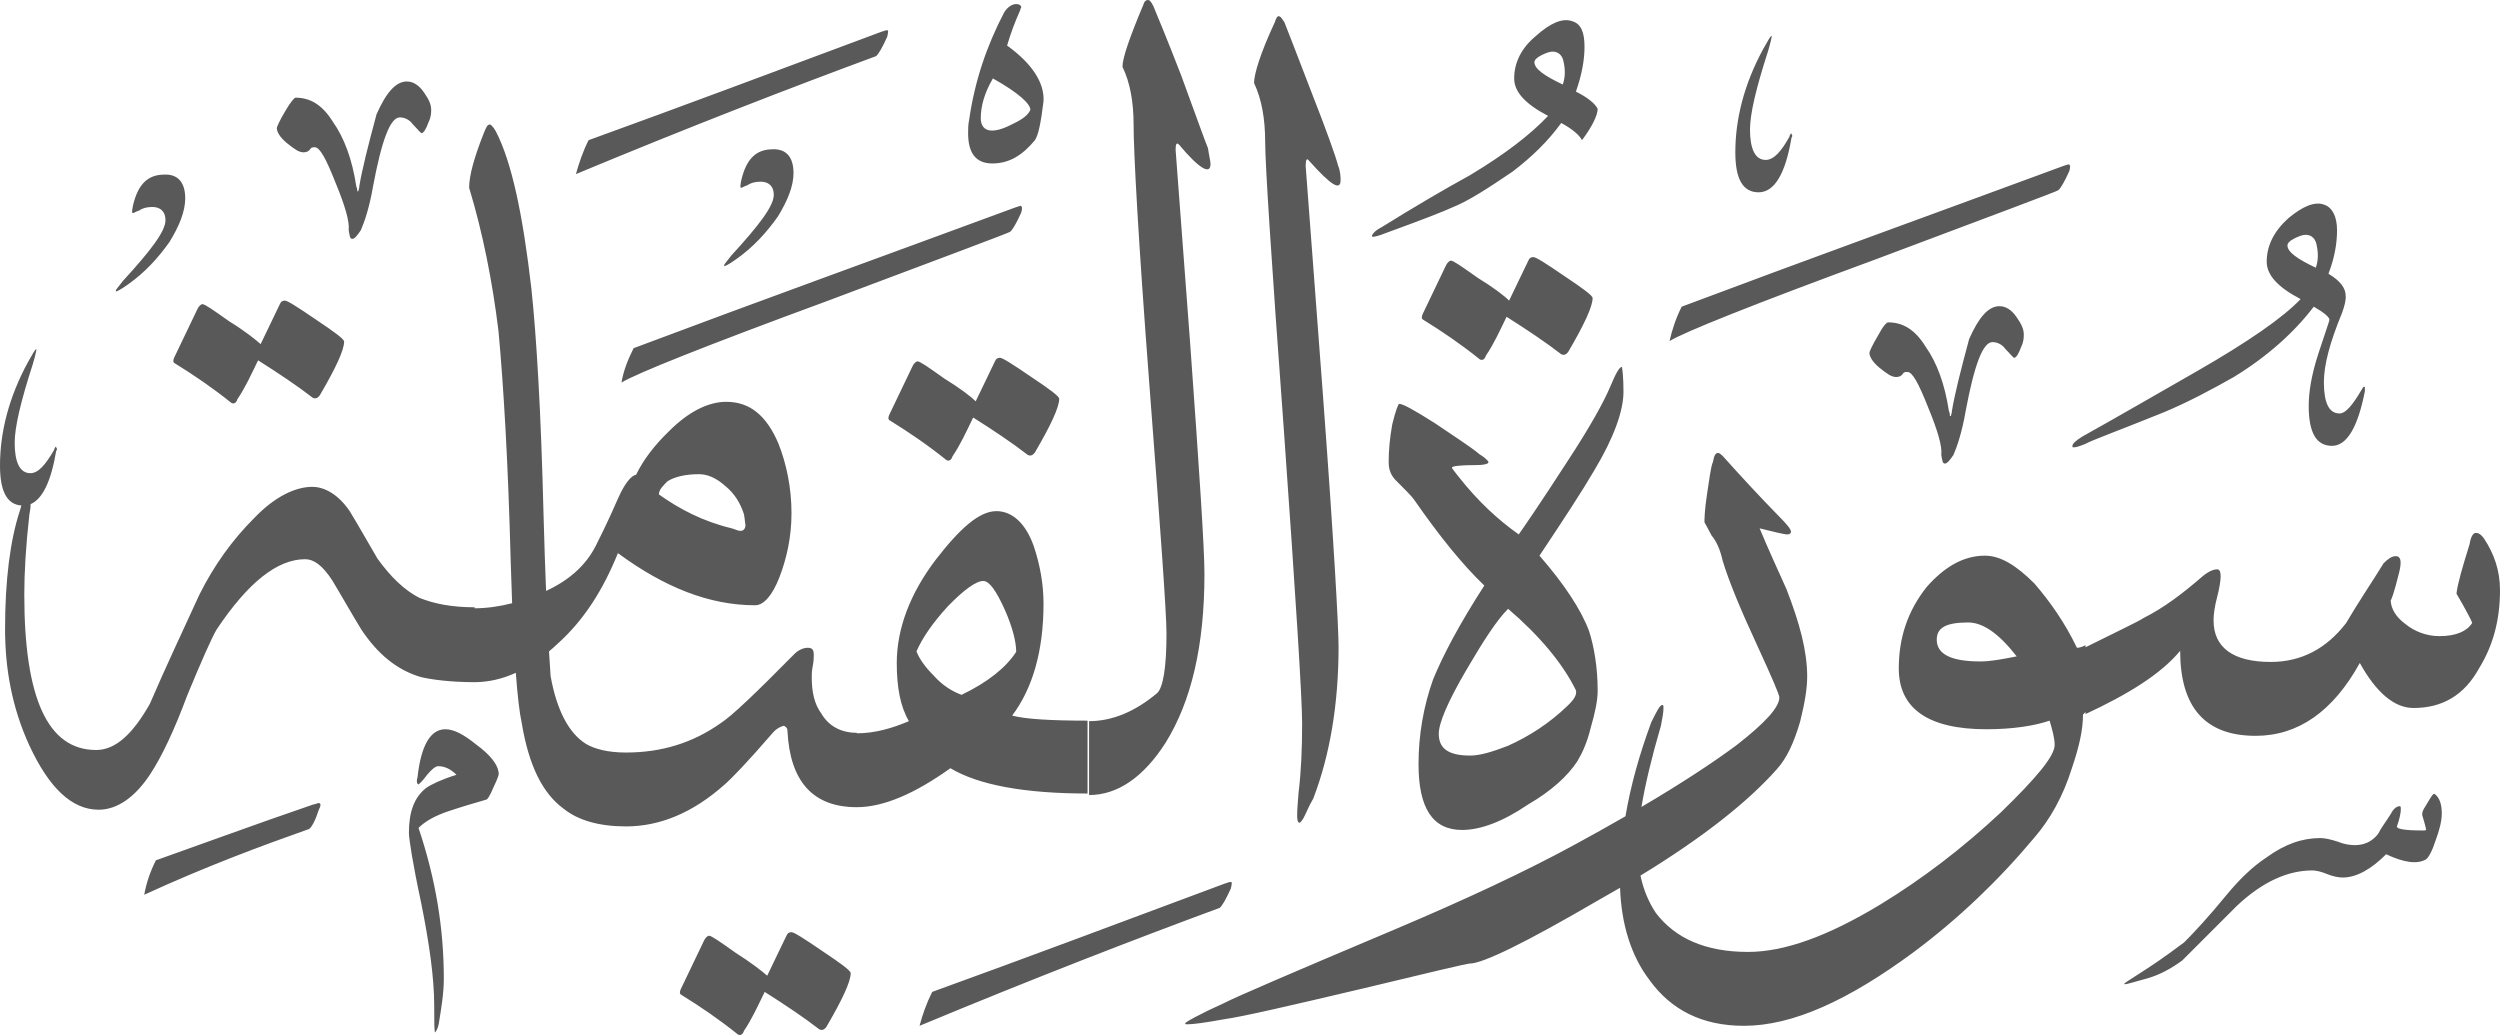 <?xml version="1.0" encoding="utf-8"?>
<svg width="494px" height="204.516px" viewBox="0 0 494 204.516" version="1.1" xmlns:xlink="http://www.w3.org/1999/xlink" xmlns="http://www.w3.org/2000/svg">
  <defs>
    <path d="M494 0L494 0L494 204.516L0 204.516L0 0L494 0Z" id="path_1" />
    <clipPath id="clip_1">
      <use xlink:href="#path_1" clip-rule="evenodd" fill-rule="evenodd" />
    </clipPath>
  </defs>
  <g id="Surah_75_of_114_(modified)">
    <path d="M494 0L494 0L494 204.516L0 204.516L0 0L494 0Z" id="Surah_75_of_114_(modified)" fill="none" stroke="none" />
    <path d="M238 113.4C238 127.6 235.4 138.6 230.3 146.8C226 153.5 220.9 157.1 215.2 157.1L215.2 142.5C219.8 142.5 224.3 140.6 228.6 137C229.8 136 230.5 132 230.5 125.2C230.5 121.1 229.3 104.6 227.1 75.8C224.9 47 224 30 224 24.7C224 20.1 223.3 16.3 221.8 13.2C221.8 11.5 223.2 7.4 225.9 1C226.1 0.3 226.4 0 226.9 0C227.1 0 227.4 0.2 227.9 1.2C228.6 2.9 230.5 7.4 233.4 14.9C236.3 22.8 238 27.6 238.7 29.3C238.9 30.7 239.2 31.9 239.2 32.4C239.2 34.6 237 33.4 233 28.6C232.5 28.1 232.3 28.4 232.3 29.6C232.3 29.8 233.3 42.8 235.2 68.2C237 93.2 238 108.4 238 113.4ZM198.4 2.5C199.1 1.3 200.1 0.8 200.8 0.8C201.3 0.8 201.8 1 201.8 1.5C201.8 1.5 201.6 1.7 201.6 2C200.6 4.2 199.7 6.6 199 9C204 12.6 206.4 16.4 206.2 20C205.7 24.1 205.2 26.7 204.5 27.7C202.1 30.6 199.5 32.3 196.1 32.3C192.7 32.3 191.3 30.1 191.3 26.3C191.3 25.6 191.3 24.6 191.5 23.7C192.6 16 195 9 198.4 2.5ZM250 28.2C250 23.4 249.3 19.6 247.8 16.4C247.8 14.7 249 10.6 251.9 4.4C252.1 3.7 252.4 3.2 252.6 3.2C253.1 3.2 253.3 3.7 253.8 4.4C254.5 6.1 256.2 10.6 259.1 18.1C262.2 26 263.9 30.8 264.4 32.7C264.9 33.9 264.9 35.1 264.9 35.6C264.9 37.8 263 36.6 258.7 31.8C258.2 31.1 258 31.6 258 32.8C258 33.3 259.2 48.2 261.4 77.9C263.6 107.4 264.5 124 264.5 127.8C264.5 139.1 262.8 149.2 259.5 157.8C258.5 159.5 258.1 160.7 257.6 161.6C256.9 162.8 256.6 162.8 256.4 162.1C256.229 161.246 256.35 159.735 256.514 157.693C256.542 157.344 256.571 156.979 256.6 156.6C257.1 152.5 257.3 148 257.3 142.9C257.3 138.1 256.1 118.9 253.7 85.1C251.2 51.2 250 32.3 250 28.2ZM299.2 15.5C299.2 18.1 301.3 20.5 305.9 22.9C302.5 26.5 297.5 30.4 290.5 34.6C284.5 37.9 278.8 41.3 273 44.9C271.6 45.6 271.1 46.4 271.1 46.6C271.1 46.6 271.1 46.8 271.3 46.8C271.5 46.8 272.5 46.6 273.7 46.1C281.4 43.3 285.7 41.6 286.7 41.1C290.3 39.7 294.3 37 298.9 33.9C302.7 31 305.9 27.9 308.5 24.3C310.7 25.5 312.1 26.7 312.6 27.7C314.7 24.9 315.7 22.7 315.7 21.5C315.2 20.5 313.8 19.3 311.4 18.1C312.6 14.7 313.1 11.8 313.1 9.2C313.1 6.4 312.4 4.7 310.7 4.2C308.8 3.5 306.4 4.5 303.5 7.1C300.6 9.5 299.2 12.4 299.2 15.5ZM116.3 27.7C134.8 21 154 13.8 174.1 6.3C174.278 6.249 174.444 6.192 174.594 6.139C175.035 5.986 175.351 5.876 175.5 6.1C175.5 6.1 175.5 6.6 175.3 7.3C174.3 9.5 173.6 10.7 173.1 11.1C156.3 17.3 136.4 25 113.8 34.4C114.4 32.3 115.1 30.1 116.3 27.7ZM353.8 26.5C353.8 26.5 353.6 26.8 353.6 27C352 29.9 350.5 31.6 348.9 31.6C346.8 31.6 345.8 29.4 345.8 25.6C345.8 22.5 347 17.4 349.4 10C349.9 8.3 350.1 7.3 350.1 7.1C349.8 7.1 349.4 8 348.4 9.7C344.6 16.7 342.9 23.6 342.9 30.1C342.9 35.4 344.4 38 347.5 38C350.6 38 352.8 34.4 354 27.2C354.2 27 354.2 26.7 354 26.5C354 26.409 354 26.36 353.981 26.351C353.959 26.341 353.909 26.391 353.8 26.5ZM309 12.4C309.3 13.8 309.3 15.3 308.8 16.7C305.2 15 303.2 13.6 303.2 12.3C303.2 11.9 303.6 11.4 304.6 10.9C305.6 10.4 306.3 10.2 306.8 10.2C308 10.2 308.8 11 309 12.4ZM203.6 21.7C203.6 20.5 201.2 18.3 196.2 15.5C194.5 18.4 193.8 21 193.8 23.4C193.8 24.8 194.5 25.8 196 25.8C197.2 25.8 198.6 25.3 200.3 24.4C202 23.6 203.2 22.7 203.6 21.7ZM65.8 24.1C63.7 20.7 61.3 19.3 58.4 19.3C58.2 19.3 57.5 20 56.4 21.9C55.2 23.9 54.7 25.1 54.7 25.3C54.7 26 55.2 27 56.6 28.2C58.1 29.4 59 30.1 60 30.1C60.7 30.1 61 29.8 61.2 29.6C61.5 29.1 61.7 29.1 62.2 29.1C63.2 29.1 64.4 31.3 66.3 36.1C68.2 40.7 69.1 43.8 68.9 45.5C69.1 46.5 69.1 47.2 69.6 47.2C70.1 47.2 70.6 46.5 71.3 45.5C72 43.9 73 41 73.7 36.9C75.4 27.8 77.1 23.2 79 23.2C79.9 23.2 80.9 23.6 81.6 24.6C82.6 25.6 83.1 26.3 83.3 26.3C83.7 26.3 84.2 25.5 84.7 24.1C85.2 23.1 85.2 22.2 85.2 21.7C85.2 20.7 84.8 19.7 83.8 18.3C82.8 16.8 81.6 16.1 80.4 16.1C78.2 16.1 76.3 18.3 74.4 22.6C72.7 28.9 71.5 33.7 71 36.8C71 37.3 70.8 37.6 70.8 37.8L70.6 37.8C70.6 37.5 70.6 37.3 70.4 36.8C69.6 31.5 68 27.2 65.8 24.1ZM115.8 147C112.4 144.9 110 140.3 108.8 133.6C108.737 132.75 108.625 131.127 108.484 128.716C109.092 128.207 109.697 127.669 110.3 127.1C115.4 122.5 119.2 116.5 122.1 109.3C131.2 116 140.1 119.6 149.2 119.6C150.9 119.6 152.6 117.7 154 114.1C155.4 110.5 156.4 106.2 156.4 101.4C156.4 96.4 155.4 91.6 153.8 87.6C151.4 82 148.1 79.4 143.5 79.4C139.9 79.4 136 81.4 132.2 85.2C129.3 88 127.1 90.9 125.7 93.8C124.7 94 123.5 95.5 122.3 98.1C119.9 103.6 118.2 106.9 117.7 107.9C115.763 111.682 112.55 114.612 107.904 116.771C107.731 112.51 107.556 107.458 107.4 101.6C106.9 81.2 106 66.4 105 57C103.3 42.3 101.1 32 98 26C97.5 25.1 97 24.6 96.8 24.6C96.3 24.6 96.1 25.1 95.6 26.3C93.7 31.1 92.7 34.7 92.7 37.1C95.4 46 97.3 55.6 98.5 65.4C99.5 76.2 100.4 91.3 100.9 110.5C100.991 113.606 101.089 116.504 101.195 119.196C98.662 119.85 96.165 120.19 93.8 120.2L93.8 120C89.3 120 85.7 119.3 82.8 118.1C79.9 116.6 77.2 114 74.6 110.4C72.7 107.2 71 104.1 69.1 101C67 97.9 64.3 96.2 61.7 96.2C58.4 96.2 54.3 98.1 50.2 102.4C45.9 106.7 42.3 111.7 39.4 117.5C36.1 124.7 32.7 131.9 29.6 139.1C26.2 145.1 22.8 148.2 19 148.2C9.4 148.2 4.8 137.9 4.8 117.5C4.8 113.2 5.1 107.9 5.8 101.7C5.976 100.855 6.053 100.159 6.048 99.611C8.393 98.626 10.096 95.123 11.1 89.1C11.3 88.9 11.3 88.6 11.1 88.4C11.1 88.309 11.1 88.26 11.081 88.251C11.059 88.241 11.009 88.291 10.9 88.4C10.9 88.4 10.7 88.7 10.7 88.9C9 91.8 7.6 93.5 6 93.5C3.9 93.5 2.9 91.3 2.9 87.5C2.9 84.4 4.1 79.3 6.5 71.9C7 70.2 7.2 69.2 7.2 69C6.9 69 6.5 69.9 5.5 71.6C1.7 78.6 0 85.5 0 92C0 97.082 1.379 99.682 4.226 99.887C4.118 100.214 4.009 100.586 3.9 101C2 106.8 1 114.7 1 124.3C1 132.2 2.4 139.9 5.8 147.3C9.7 155.7 14.2 160 19.5 160C23.1 160 26.7 157.6 29.8 152.8C32 149.4 34.4 144.4 37 137.4C39.9 130.4 41.8 126.1 42.8 124.4C49 115.1 54.8 110.5 60.3 110.5C62 110.5 63.7 111.7 65.6 114.6C67.6 117.9 69.5 121.3 71.4 124.4C74.6 129.2 78.4 132.4 83.2 133.8C85.356 134.29 88.856 134.78 93.7 134.799L93.7 134.8C93.733 134.8 93.767 134.8 93.8 134.8L93.8 134.8L94 134.8C93.934 134.8 93.869 134.8 93.804 134.8C96.576 134.784 99.279 134.152 101.925 132.947C102.262 137.516 102.651 140.833 103.1 142.9C104.5 151.3 107.2 156.8 111.5 159.9C114.3 162.1 118.4 163.3 123.7 163.3C130.4 163.3 136.9 160.6 143.1 155.1C144.5 153.9 147.7 150.6 152.7 144.8C153.5 143.9 154.2 143.6 154.9 143.4C155.4 143.7 155.6 143.9 155.6 144.4C156.1 154.5 160.7 159.5 169.3 159.5C174.6 159.5 180.8 156.8 187.8 151.8C193.3 155.1 202.4 156.8 214.9 156.8L214.9 142.4C207.7 142.4 202.6 142.1 200 141.4C204 136.1 206.2 128.7 206.2 119.3C206.2 115.4 205.5 111.6 204.3 108C202.7 103.4 200 101 196.9 101C193.5 101 189.7 104.4 184.9 110.6C179.8 117.3 177.2 124.3 177.2 131C177.2 135.8 177.9 139.6 179.6 142.5C176.3 143.9 172.9 144.9 169.3 144.9L169.3 144.8C166.1 144.8 163.7 143.4 162.3 141C160.9 139.1 160.4 136.7 160.4 133.8C160.4 133.3 160.4 132.6 160.6 131.6C160.8 130.6 160.8 129.9 160.8 129.4C160.8 128.5 160.6 128 159.6 128C158.7 128 157.7 128.5 157 129.2C149.4 136.9 144.6 141.5 142.4 142.9C136.9 146.8 130.7 148.7 123.7 148.7C120.1 148.7 117.5 148 115.8 147ZM153.7 42.8C155.6 39.7 156.8 36.8 156.8 34.2C156.8 31.1 155.4 29.4 152.7 29.5C149.4 29.5 147.5 31.4 146.5 35.5C146.3 36.4 146.3 36.9 146.3 36.9C146.3 37.1 146.5 37.1 146.5 37.1C146.7 37.1 147 36.8 147.7 36.6C148.4 36.1 149.3 35.9 150.3 35.9C151.9 35.9 152.9 36.8 152.9 38.5C152.9 40.7 150 44.5 144.5 50.5C143.6 51.7 143.1 52.2 143.1 52.4L143.1 52.6C143.3 52.6 144.1 52.2 145.5 51.2C148.9 48.8 151.5 45.9 153.7 42.8ZM332.3 60.6C356.5 51.5 381.7 42.4 407.7 32.8C407.902 32.742 408.088 32.676 408.249 32.619C408.647 32.477 408.9 32.387 408.9 32.6C409.1 32.6 409.1 33.1 408.9 33.8C407.9 36 407.2 37.2 406.7 37.6C406.5 37.8 394.2 42.4 370.5 51.3C346.3 60.2 332.6 65.7 329.9 67.4C330.4 65.2 331.1 63 332.3 60.6ZM36.6 39.2C36.6 41.8 35.4 44.7 33.5 47.8C31.3 50.9 28.7 53.8 25.3 56.2C23.9 57.2 23.1 57.6 22.9 57.6L22.9 57.4C22.9 57.2 23.4 56.7 24.3 55.5C29.8 49.5 32.7 45.7 32.7 43.5C32.7 41.8 31.7 40.9 30.1 40.9C29.1 40.9 28.2 41.1 27.5 41.6C26.8 41.8 26.5 42.1 26.3 42.1C26.3 42.1 26.1 42.1 26.1 41.9C26.1 41.9 26.1 41.4 26.3 40.5C27.3 36.4 29.2 34.5 32.5 34.5C35.2 34.4 36.6 36.1 36.6 39.2ZM462.8 61.8C460.4 67.6 459.2 72.1 459.2 75.5C459.2 79.6 460.2 81.7 462.3 81.7C463.5 81.7 464.9 80 466.6 77.1C466.8 76.9 466.8 76.6 467.1 76.4C467.1 76.4 467.3 76.4 467.3 76.6L467.3 77.3C465.9 84.5 463.7 88.1 460.8 88.1C457.7 88.1 456.2 85.5 456.2 80.2C456.2 77.6 456.7 74.2 458.1 69.9C459.5 65.6 460.3 63.4 460.3 63.2C460.3 62.7 459.3 61.8 457.2 60.6C453.4 65.6 448.1 70.4 441.4 74.5C436.8 77.1 432.3 79.5 427.5 81.5C418.6 85.1 413.3 87 412.1 87.7C410.9 88.2 410.2 88.4 409.7 88.4C409.5 88.4 409.5 88.2 409.5 88.2C409.5 87.7 410 87.2 411.4 86.3C419.1 82 426.5 77.7 434.2 73.3C444.3 67.5 451.2 62.7 454.6 59.1C450 56.7 447.9 54.3 447.9 51.7C447.9 48.6 449.3 45.7 452.2 43.1C455.1 40.7 457.5 39.7 459.4 40.5C460.8 41 461.8 42.7 461.8 45.5C461.8 48.1 461.3 51 460.1 54.1C462.5 55.5 463.5 57 463.5 58.4C463.6 59.2 463.3 60.4 462.8 61.8ZM200.6 41C174.6 50.6 149.4 59.7 125.2 68.8C124 71.2 123.2 73.3 122.8 75.6C125.5 73.9 139.2 68.4 163.4 59.5C187.1 50.6 199.4 46 199.6 45.8C200.1 45.4 200.8 44.2 201.8 42C202 41.3 202 40.8 201.8 40.8C201.8 40.587 201.547 40.677 201.149 40.819C200.988 40.876 200.802 40.942 200.6 41ZM457.6 52.9C458.1 51.5 458.1 50 457.8 48.6C457.6 47.2 456.8 46.4 455.6 46.4C455.1 46.4 454.4 46.6 453.4 47.1C452.4 47.6 452 48.1 452 48.5C452 49.8 454 51.2 457.6 52.9ZM302 51.5L298.2 59.4C297.2 58.4 295.1 56.8 292 54.9C288.9 52.7 287.2 51.5 286.7 51.5C286.4 51.5 285.9 52 285.7 52.5L281.1 62.1C280.9 62.6 280.9 62.9 281.1 63.1C285 65.5 288.8 68.1 292.4 71C292.9 71.3 293.4 71 293.6 70.3C295.1 68.1 296.3 65.5 297.7 62.6C301.8 65.2 305.4 67.6 308.5 70C308.9 70.2 309.4 70.2 309.9 69.5C313 64.2 314.7 60.6 314.7 58.9C314.7 58.4 312.8 57 309.2 54.6C305.4 52 303.5 50.8 303 50.8C302.5 50.8 302.2 51 302 51.5ZM51.5 68L55.3 60.1C55.5 59.6 55.8 59.4 56.3 59.4C56.8 59.4 58.7 60.6 62.5 63.2C66.1 65.6 68 67 68 67.5C68 69.2 66.3 72.8 63.2 78.1C62.7 78.8 62.2 78.8 61.8 78.6C58.7 76.2 55.1 73.8 51 71.2C49.6 74.1 48.4 76.7 46.9 78.9C46.7 79.6 46.2 79.9 45.7 79.6C42.1 76.7 38.3 74.1 34.4 71.7C34.2 71.5 34.2 71.2 34.4 70.7L39 61.1C39.2 60.6 39.7 60.1 40 60.1C40.5 60.1 42.2 61.3 45.3 63.5C48.4 65.4 50.5 67.1 51.5 68ZM380.5 68.5C378.4 65.1 376 63.7 373.1 63.7C372.8 63.7 372.1 64.4 371.1 66.3C369.9 68.3 369.4 69.5 369.4 69.7C369.4 70.4 369.9 71.4 371.3 72.6C372.8 73.8 373.7 74.5 374.7 74.5C375.4 74.5 375.7 74.2 375.9 74C376.2 73.5 376.4 73.5 376.9 73.5C377.9 73.5 379.1 75.7 381 80.5C382.9 85.1 383.8 88.2 383.6 89.9C383.8 90.9 383.8 91.6 384.3 91.6C384.8 91.6 385.3 90.9 386 89.9C386.7 88.3 387.7 85.4 388.4 81.3C390.1 72.2 391.8 67.6 393.7 67.6C394.6 67.6 395.6 68 396.3 69C397.3 70 397.8 70.7 398 70.7C398.4 70.7 398.9 69.9 399.4 68.5C399.9 67.5 399.9 66.6 399.9 66.1C399.9 65.1 399.5 64.1 398.5 62.7C397.5 61.2 396.3 60.5 395.1 60.5C392.9 60.5 391 62.7 389.1 67C387.4 73.3 386.2 78.1 385.7 81.2C385.7 81.7 385.5 82 385.5 82.2L385.3 82.2C385.3 81.9 385.3 81.7 385.1 81.2C384.3 75.9 382.7 71.6 380.5 68.5ZM192.8 79.3L196.6 71.4C196.8 70.9 197.1 70.7 197.6 70.7C198.1 70.7 200 71.9 203.8 74.5C207.4 76.9 209.3 78.3 209.3 78.8C209.3 80.5 207.6 84.1 204.5 89.4C204 90.1 203.5 90.1 203.1 89.9C200 87.5 196.4 85.1 192.3 82.5C190.9 85.4 189.7 88 188.2 90.2C188 90.9 187.5 91.2 187 90.9C183.4 88 179.6 85.4 175.7 83C175.5 82.8 175.5 82.5 175.7 82L180.3 72.4C180.5 71.9 181 71.4 181.3 71.4C181.8 71.4 183.5 72.6 186.6 74.8C189.7 76.7 191.9 78.4 192.8 79.3ZM320.8 77.4C320.8 81.2 318.9 86.5 315 93C312.6 97.1 309 102.6 304.2 109.8C309 115.3 312.4 120.4 314 124.7C315 127.8 315.7 131.9 315.7 136.5C315.7 138.4 315.2 140.8 314.3 143.9C313.6 146.8 312.6 148.9 311.7 150.4C309.8 153.3 306.7 156.2 301.9 159C296.9 162.4 292.5 164 288.9 164C283.1 164 280.3 159.7 280.3 151C280.3 145.2 281.3 139.5 283.2 134.2C285.1 129.6 288.2 123.6 293.3 115.7C289 111.6 284.4 105.9 279.4 98.7C278.9 98 277.7 96.8 275.8 94.9C274.8 93.9 274.4 92.7 274.4 91.3C274.4 89.1 274.6 86.7 275.1 83.9C275.8 81 276.3 79.8 276.5 79.8C277.2 79.8 279.4 81 283.5 83.6C287.3 86.2 290.5 88.2 292.4 89.8C293.6 90.5 294.1 91.2 294.1 91.2L294.1 91.4C294.1 91.6 293.4 91.9 291.7 91.9C288.6 91.9 286.9 92.1 286.9 92.4C286.9 92.6 287.4 93.1 288.3 94.3C292.1 99.1 296 102.7 300.1 105.6C301.1 104.2 304.4 99.4 309.7 91.2C314.3 84.2 316.9 79.4 318.1 76.6C319.3 73.7 320 72.5 320.5 72.5C320.5 72.515 320.507 72.557 320.517 72.63C320.582 73.053 320.8 74.498 320.8 77.4ZM338.2 105.8C339.2 107 339.9 108.6 340.4 110.8C341.6 114.8 344 120.6 347.3 127.7C350.2 134 351.6 137.3 351.6 137.8C351.6 139.8 348.7 142.9 343.2 147.2C338.368 150.791 332.086 154.894 324.355 159.453C325.09 155.007 326.364 149.677 328.2 143.4C328.5 141.9 328.7 140.7 328.7 140C328.7 139.5 328.7 139.3 328.5 139.3C328 139.3 327.5 140.3 326.3 142.7C323.948 149.052 322.218 155.23 321.192 161.297C317.958 163.161 314.494 165.097 310.8 167.1C301.4 172.2 289.7 177.7 275.5 183.7C255.1 192.3 244 197.1 242.1 198.1C236.8 200.5 234.2 202 234.2 202.2C234.2 202.4 234.2 202.4 234.7 202.4C235.7 202.4 238.1 202.1 241.9 201.4C245.5 200.9 254.6 198.8 269 195.4C282.7 192.1 289.9 190.4 290.4 190.4C293 190.4 301.4 186.3 315.8 177.9C317.281 177.07 318.722 176.246 320.125 175.426C320.368 182.676 322.347 188.925 325.9 193.6C330.2 199.6 336.4 202.7 344.6 202.7C354.2 202.7 365.2 197.7 378.2 188.1C386.9 181.6 394.8 174.1 402 165.5C405.1 161.9 407.7 157.3 409.4 151.8C410.9 147.4 411.6 144.1 411.6 141.2L412.1 140.7L412.1 127.5C411.1 128 410.6 128 410.4 128C408 123 405.1 118.9 402 115.3C398.4 111.7 395.3 109.8 392.2 109.8C388.1 109.8 384.3 111.9 380.7 116C376.9 120.8 375.2 126.1 375.2 132.1C375.2 140 381 144.1 392.5 144.1C397.8 144.1 402.1 143.4 405 142.4C405.5 144.1 406 145.8 406 147.2C406 149.4 402.4 153.7 395.4 160.5C387.7 167.7 379.8 173.7 371.6 178.7C361.2 185 352.6 188.1 345.4 188.1C337 188.1 331 185.4 327.2 180.4C325.745 178.218 324.732 175.742 324.159 173.017C336.396 165.544 345.34 158.501 351.1 152C353.1 149.8 354.5 146.7 355.7 142.6C356.6 139 357.1 136.1 357.1 133.7C357.1 128.6 355.6 123.1 353 116.4C351.3 112.6 349.4 108.5 347.7 104.4C350.6 105.1 352.5 105.6 353.2 105.6C353.7 105.6 353.9 105.3 353.9 105.1C353.9 104.6 353.2 103.7 351.5 102C347.5 97.9 343.9 94 340.5 90.2C340 89.7 339.7 89.5 339.5 89.5C339 89.5 338.7 90 338.5 91.2C338 92.4 337.8 94.6 337.3 97.7C336.8 101 336.8 102.7 336.8 103.2C337 103.6 337.5 104.4 338.2 105.8ZM147 101.6C146.3 99.4 145.1 97.5 143.4 96.1C141.5 94.4 139.8 93.7 138.1 93.7C135.5 93.7 133.3 94.2 131.9 95.1C130.9 96.1 130.2 96.8 130.2 97.7C134.3 100.6 138.8 103 144.6 104.4C145.3 104.6 145.8 104.9 146.3 104.9C147 104.9 147.3 104.4 147.3 103.7C147.2 103.3 147.2 102.6 147 101.6ZM438.1 112.5C437.4 112.5 436.4 112.9 435.2 113.9C431.4 117.2 427.6 120.1 423.6 122.1C422.4 122.9 418.3 124.8 412.1 127.9L412.1 141.1C420.5 137.2 427 133.2 430.8 128.6C430.8 139.6 435.6 145.4 445.7 145.4C454.1 145.4 461 140.6 466.3 131C469.5 136.8 473.1 139.9 476.9 139.9C482.7 139.9 487 137.3 489.9 132C492.6 127.6 494 122.6 494 116.6C494 112.7 492.8 109.4 490.9 106.5C490.2 105.5 489.7 105.3 489.2 105.3C488.7 105.3 488.2 106.1 488 107.5C486.6 112 485.6 115.4 485.4 117.3C487.5 120.9 488.5 122.9 488.5 123.1C487.5 124.7 485.4 125.7 482 125.7C479.4 125.7 477 124.7 475.3 123.3C473.4 121.9 472.4 120.2 472.4 118.5C472.4 119 473.1 117.1 474.1 113C474.6 110.9 474.4 109.9 473.4 109.9C472.7 109.9 472 110.3 471 111.3C468.6 115.2 466 119 463.6 123.1C459.7 128.2 454.7 130.8 448.7 130.8C441.2 130.8 437.4 127.9 437.4 122.6C437.4 121.4 437.6 119.9 438.1 118C438.6 116.1 438.8 114.6 438.8 113.9C438.8 113 438.6 112.5 438.1 112.5ZM198.6 120.6C200.1 124 200.8 126.9 200.8 128.8C198.8 131.9 195.2 134.8 190 137.3C188.1 136.6 186.2 135.4 184.5 133.5C182.8 131.8 181.6 130.1 181.1 128.7C182.3 126 184.2 123.2 187.3 119.8C190.5 116.5 192.9 114.8 194.3 114.8C195.5 114.8 196.9 116.8 198.6 120.6ZM311.4 136.4C308.8 131.1 304.2 125.6 298 120.3C295.8 122.5 293.2 126.5 289.8 132.3C286 138.8 284.3 142.9 284.3 145C284.3 147.9 286.2 149.3 290.5 149.3C292.4 149.3 294.8 148.6 297.9 147.4C302.2 145.5 306.3 142.8 309.7 139.5C311.2 138.1 311.6 137.2 311.4 136.4ZM398.5 129.7C394.9 125.1 391.8 123 388.9 123C384.6 123 382.7 124 382.7 126.4C382.7 129.3 385.6 130.7 391.3 130.7C393.33 130.7 395.53 130.274 397.9 129.816C398.099 129.777 398.299 129.739 398.5 129.7ZM94.2 147.2C91.6 145.1 89.7 144.1 88 144.1C85.1 144.1 83.2 147.2 82.5 153.6C82.2 154.5 82.5 155 82.7 155C82.7 155 83.4 154.5 84.4 153.1C85.4 151.9 86.1 151.4 86.6 151.4C87.8 151.4 89 151.9 90.2 153.1C87.3 154 85.2 155 84.2 155.7C81.8 157.6 80.8 160.5 80.8 164.6C80.8 165.6 81.5 170.4 83.2 178.3C84.8 186.2 85.8 193.2 85.8 198.7C85.8 202.1 85.8 204 86 204C86.2 203.7 86.5 203.3 86.7 202.3C87.2 199.2 87.7 196.3 87.7 193.4C87.7 183.5 86.1 173.7 82.7 163.6C83.9 162.4 85.8 161.2 88.9 160.2C91.3 159.4 93.7 158.7 96.1 158C96.3 158 96.8 157.3 97.5 155.6C98.3 153.9 98.7 153 98.5 152.5C98.3 151 96.8 149.1 94.2 147.2ZM424.4 193.3C421.8 194 420.3 194.5 419.8 194.5L419.8 194.3C419.8 194.3 420.8 193.6 422.7 192.4C424.6 191.2 427.5 189.3 431.6 186.2C433.5 184.3 436.4 181.2 440 176.8C442.4 173.9 445 171.3 447.9 169.4C451.5 166.8 454.9 165.6 458.5 165.6C459.2 165.6 460.4 165.8 461.9 166.3C463.1 166.8 464.3 167 465.3 167C467.2 167 468.7 166.3 469.9 164.8C470.6 163.4 471.6 162.2 472.5 160.7C473 159.7 473.7 159.3 474.2 159.3C474.4 159.3 474.4 159.5 474.4 160C474.4 160.5 474.2 161.7 473.7 163.1C473.2 163.8 475.1 164.1 478.7 164.1C479.2 164.1 479.4 164.1 479.4 163.9C479.4 163.9 479.2 162.9 478.7 161.3C478.5 160.8 478.7 160.1 479.4 159.1L479.48 158.964C480.422 157.363 480.808 156.705 481.1 156.9C482.1 157.6 482.5 159.1 482.5 160.7C482.5 162.3 482 164.1 481.3 166C480.6 168.2 479.9 169.4 479.4 169.8C477.7 170.8 475.1 170.5 471.5 168.8C468.6 171.7 465.7 173.4 462.9 173.4C462.2 173.4 461 173.2 459.8 172.7C458.6 172.2 457.6 172 456.9 172C452.1 172 447.1 174.2 442 179L431.2 189.8C429 191.4 426.8 192.6 424.4 193.3ZM30.8 170C40.4 166.6 50.7 162.8 61.8 159C62.185 158.923 62.452 158.831 62.645 158.764C62.954 158.658 63.077 158.616 63.2 158.8C63.4 158.8 63.4 159.3 63 160C62.3 162.2 61.6 163.4 61.1 163.8C51.5 167.2 40.7 171.2 28.5 176.8C28.9 174.6 29.6 172.4 30.8 170ZM242 174.6C221.9 182.1 202.7 189.3 184.2 196C183 198.4 182.3 200.5 181.7 202.7C204.3 193.3 224.2 185.6 241 179.4C241.5 179 242.2 177.8 243.2 175.6C243.4 174.9 243.4 174.4 243.4 174.4C243.251 174.176 242.935 174.286 242.494 174.439C242.344 174.492 242.178 174.549 242 174.6ZM155.4 184.9L151.6 192.8C150.6 191.9 148.4 190.2 145.4 188.3C142.3 186.1 140.6 184.9 140.1 184.9C139.8 184.9 139.3 185.4 139.1 185.9L134.5 195.5C134.3 196 134.3 196.3 134.5 196.5C138.4 198.9 142.2 201.5 145.8 204.4C146.3 204.7 146.8 204.4 147 203.7C148.5 201.5 149.7 198.9 151.1 196C155.2 198.6 158.8 201 161.9 203.4C162.3 203.6 162.8 203.6 163.3 202.9C166.4 197.6 168.1 194 168.1 192.3C168.1 191.8 166.2 190.4 162.6 188C158.8 185.4 156.9 184.2 156.4 184.2C155.9 184.2 155.6 184.4 155.4 184.9Z" id="Group" fill="#595959" fill-rule="evenodd" stroke="none" clip-path="url(#clip_1)" />
  </g>
</svg>